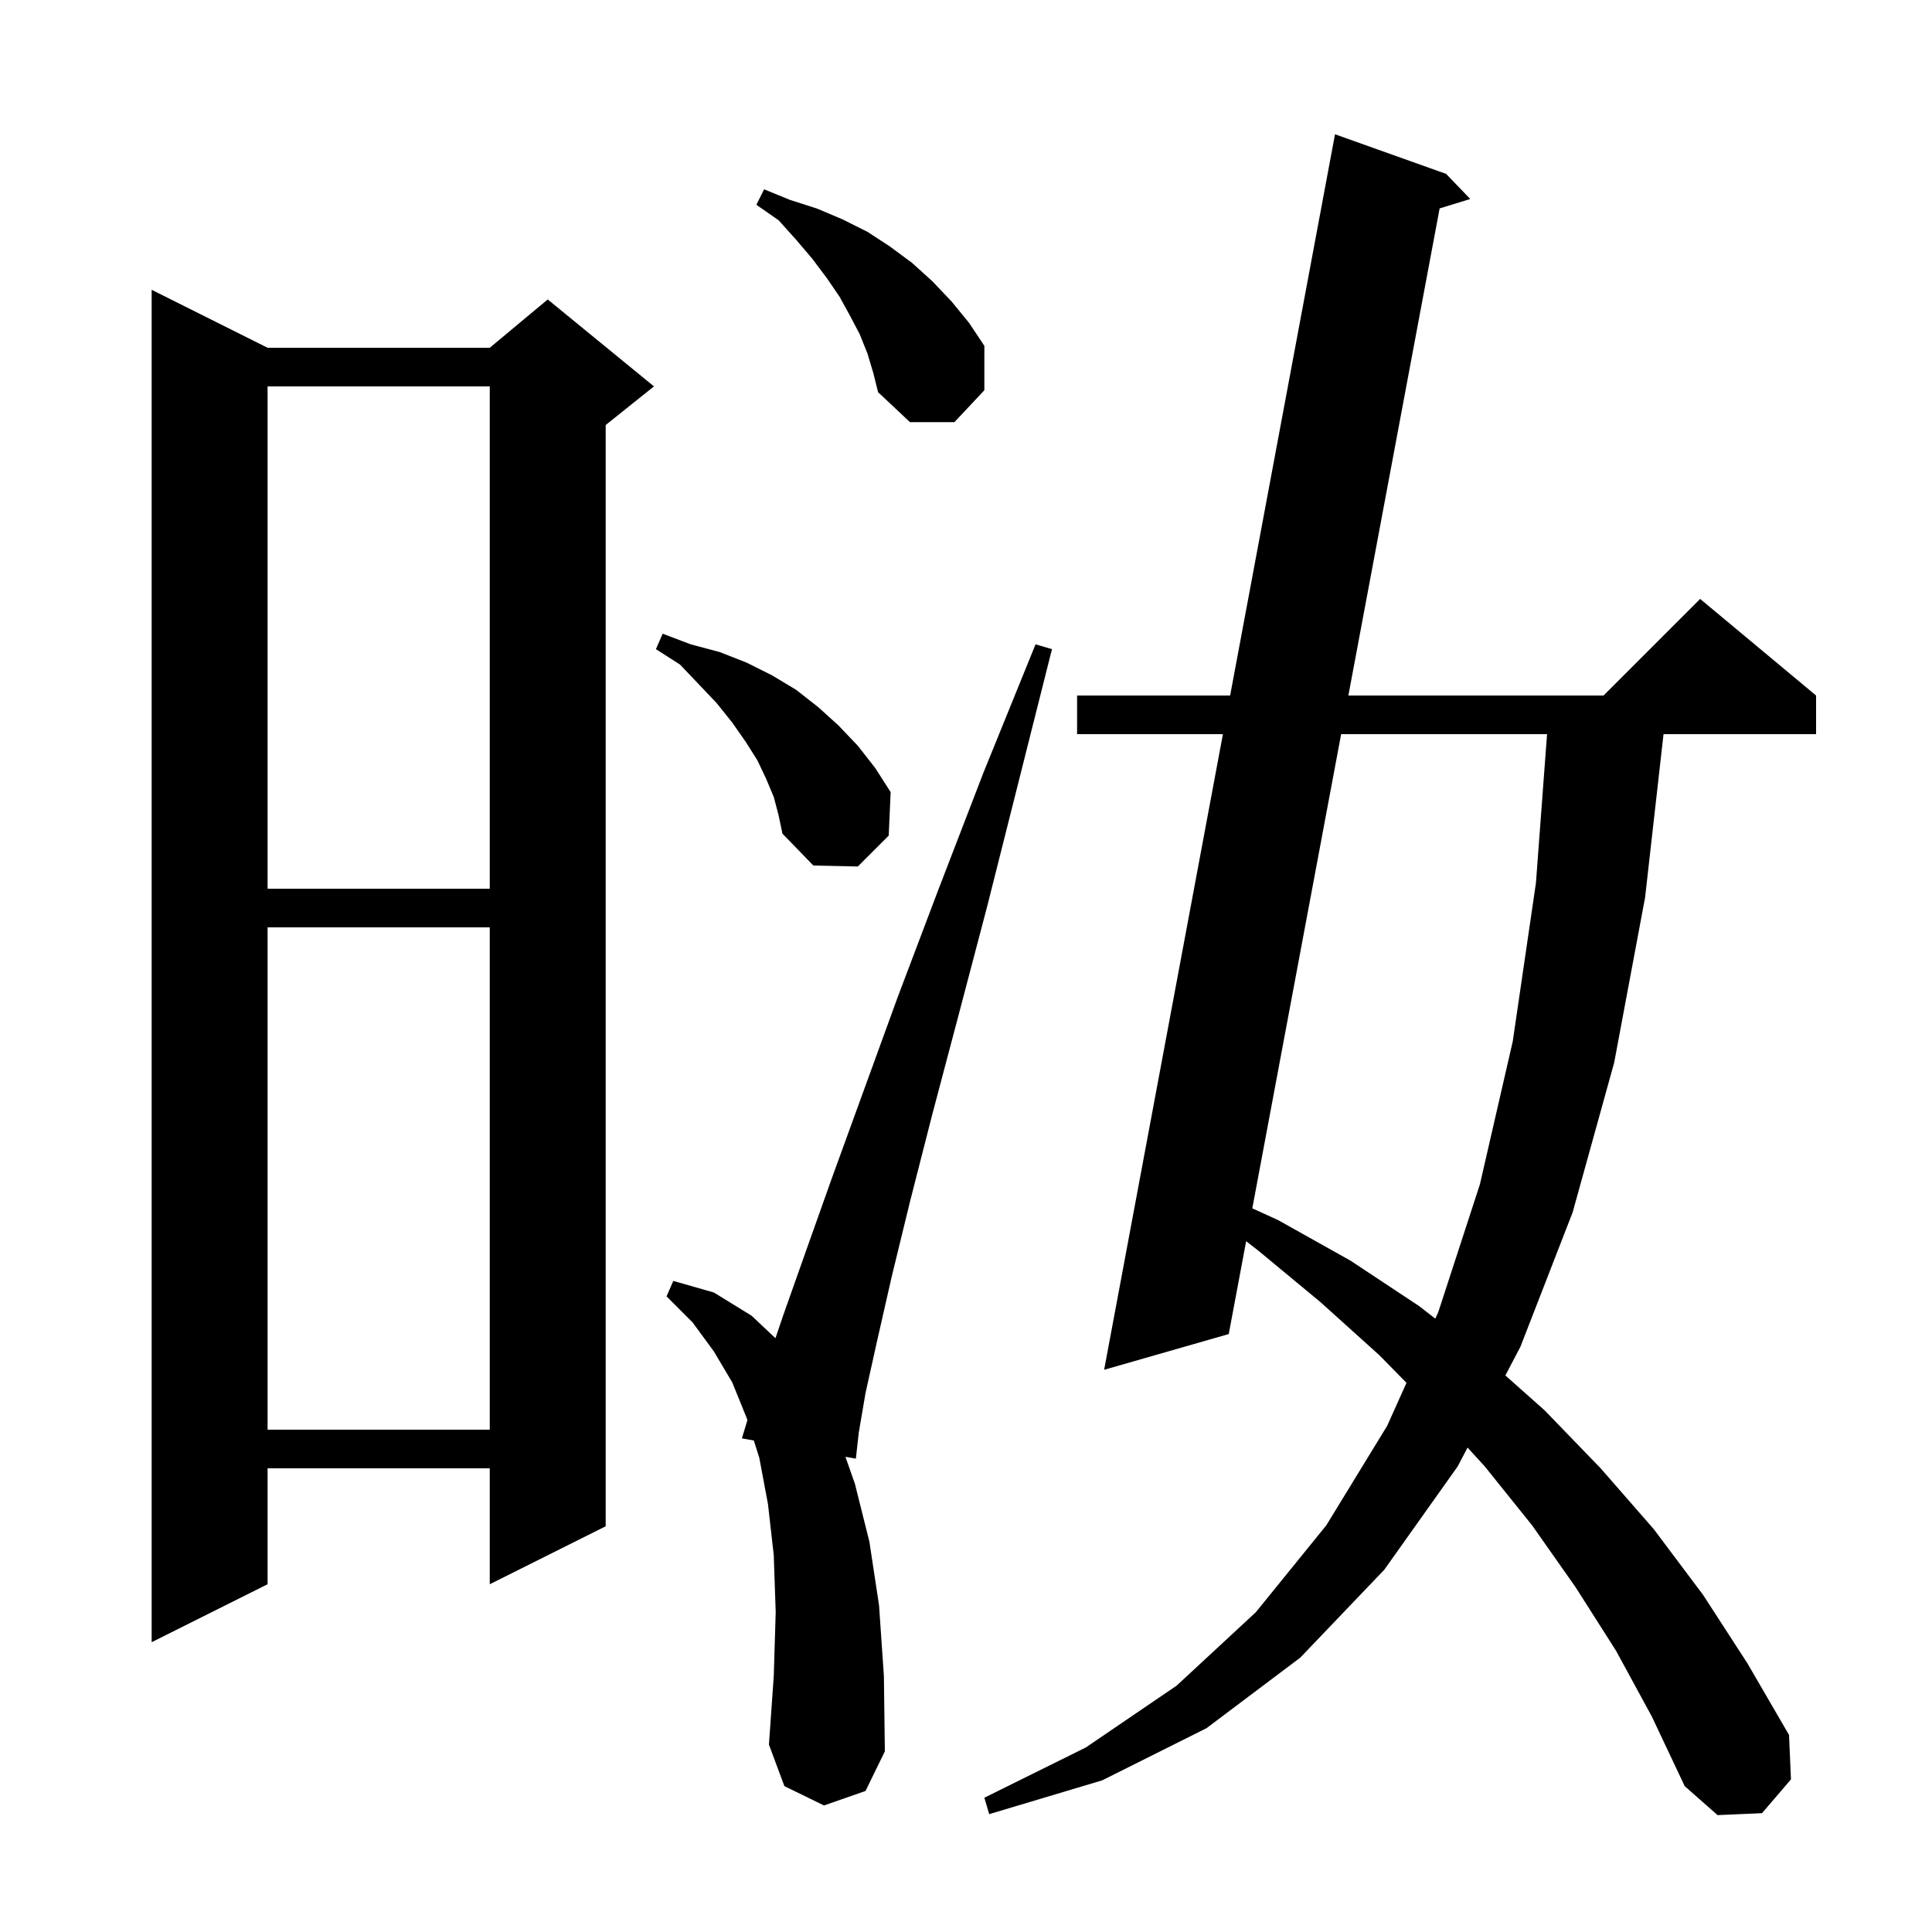 <svg xmlns="http://www.w3.org/2000/svg" xmlns:xlink="http://www.w3.org/1999/xlink" version="1.1" baseProfile="full" viewBox="0 0 200 200" width="200" height="200">
<g fill="black">
<path d="M 167.3 170.9 L 163.1 164.3 L 158.6 157.9 L 153.7 151.8 L 151.921 149.853 L 150.9 151.8 L 143.3 162.5 L 134.6 171.6 L 124.9 178.9 L 114.1 184.3 L 102.4 187.8 L 101.9 186.1 L 112.4 180.9 L 121.8 174.5 L 130.0 166.9 L 137.3 157.9 L 143.6 147.6 L 145.599 143.149 L 142.8 140.3 L 136.7 134.8 L 130.3 129.5 L 129.001 128.487 L 127.2 138.1 L 114.3 141.8 L 126.596 76.0 L 111.5 76.0 L 111.5 72.0 L 127.343 72.0 L 138.2 13.9 L 149.7 18.0 L 152.2 20.6 L 149.03 21.575 L 139.583 72.0 L 166.0 72.0 L 176.0 62.0 L 188.0 72.0 L 188.0 76.0 L 172.208 76.0 L 170.3 92.9 L 167.1 110.0 L 162.8 125.5 L 157.4 139.4 L 155.835 142.386 L 159.9 146.0 L 165.7 152.0 L 171.2 158.3 L 176.3 165.1 L 180.9 172.2 L 185.2 179.6 L 185.4 184.2 L 182.4 187.7 L 177.8 187.9 L 174.4 184.9 L 171.0 177.7 Z M 85.3 186.9 L 81.2 184.9 L 79.6 180.6 L 80.1 173.5 L 80.3 166.9 L 80.1 161.0 L 79.5 155.7 L 78.6 150.9 L 78.036 149.12 L 76.8 148.9 L 77.37 147.02 L 77.3 146.8 L 75.8 143.1 L 73.9 139.9 L 71.7 136.9 L 69.0 134.2 L 69.7 132.6 L 73.9 133.8 L 77.8 136.2 L 80.275 138.529 L 81.1 136.1 L 83.4 129.6 L 86.1 122.0 L 92.9 103.3 L 97.1 92.2 L 101.8 80.0 L 107.2 66.7 L 108.9 67.2 L 105.4 81.1 L 102.2 93.8 L 99.2 105.2 L 96.5 115.4 L 94.2 124.4 L 92.3 132.2 L 90.8 138.8 L 89.6 144.2 L 88.9 148.3 L 88.6 151.0 L 87.517 150.807 L 88.5 153.6 L 90.0 159.6 L 91.0 166.2 L 91.5 173.5 L 91.6 181.3 L 89.6 185.4 Z M 27.7 36.0 L 50.7 36.0 L 56.7 31.0 L 67.7 40.0 L 62.7 44.0 L 62.7 158.0 L 50.7 164.0 L 50.7 152.0 L 27.7 152.0 L 27.7 164.0 L 15.7 170.0 L 15.7 30.0 Z M 27.7 96.0 L 27.7 148.0 L 50.7 148.0 L 50.7 96.0 Z M 138.834 76.0 L 129.638 125.087 L 132.3 126.3 L 139.8 130.5 L 146.9 135.2 L 148.583 136.506 L 148.9 135.8 L 153.2 122.6 L 156.6 107.8 L 159.0 91.4 L 160.151 76.0 Z M 27.7 40.0 L 27.7 92.0 L 50.7 92.0 L 50.7 40.0 Z M 80.1 82.5 L 79.3 80.6 L 78.4 78.7 L 77.2 76.8 L 75.8 74.8 L 74.2 72.8 L 72.4 70.9 L 70.4 68.8 L 67.9 67.2 L 68.6 65.6 L 71.5 66.7 L 74.5 67.5 L 77.3 68.6 L 79.9 69.9 L 82.4 71.4 L 84.7 73.2 L 86.8 75.1 L 88.8 77.2 L 90.6 79.5 L 92.2 82.0 L 92.0 86.5 L 88.8 89.7 L 84.2 89.6 L 81.0 86.3 L 80.6 84.4 Z M 89.8 36.6 L 89.0 34.6 L 88.0 32.7 L 86.9 30.7 L 85.6 28.8 L 84.1 26.8 L 82.4 24.8 L 80.6 22.8 L 78.3 21.2 L 79.1 19.6 L 81.8 20.7 L 84.6 21.6 L 87.2 22.7 L 89.8 24.0 L 92.1 25.5 L 94.4 27.2 L 96.5 29.1 L 98.5 31.2 L 100.3 33.4 L 101.9 35.8 L 101.9 40.4 L 98.8 43.7 L 94.2 43.7 L 90.9 40.6 L 90.4 38.6 Z " />
</g>
</svg>
